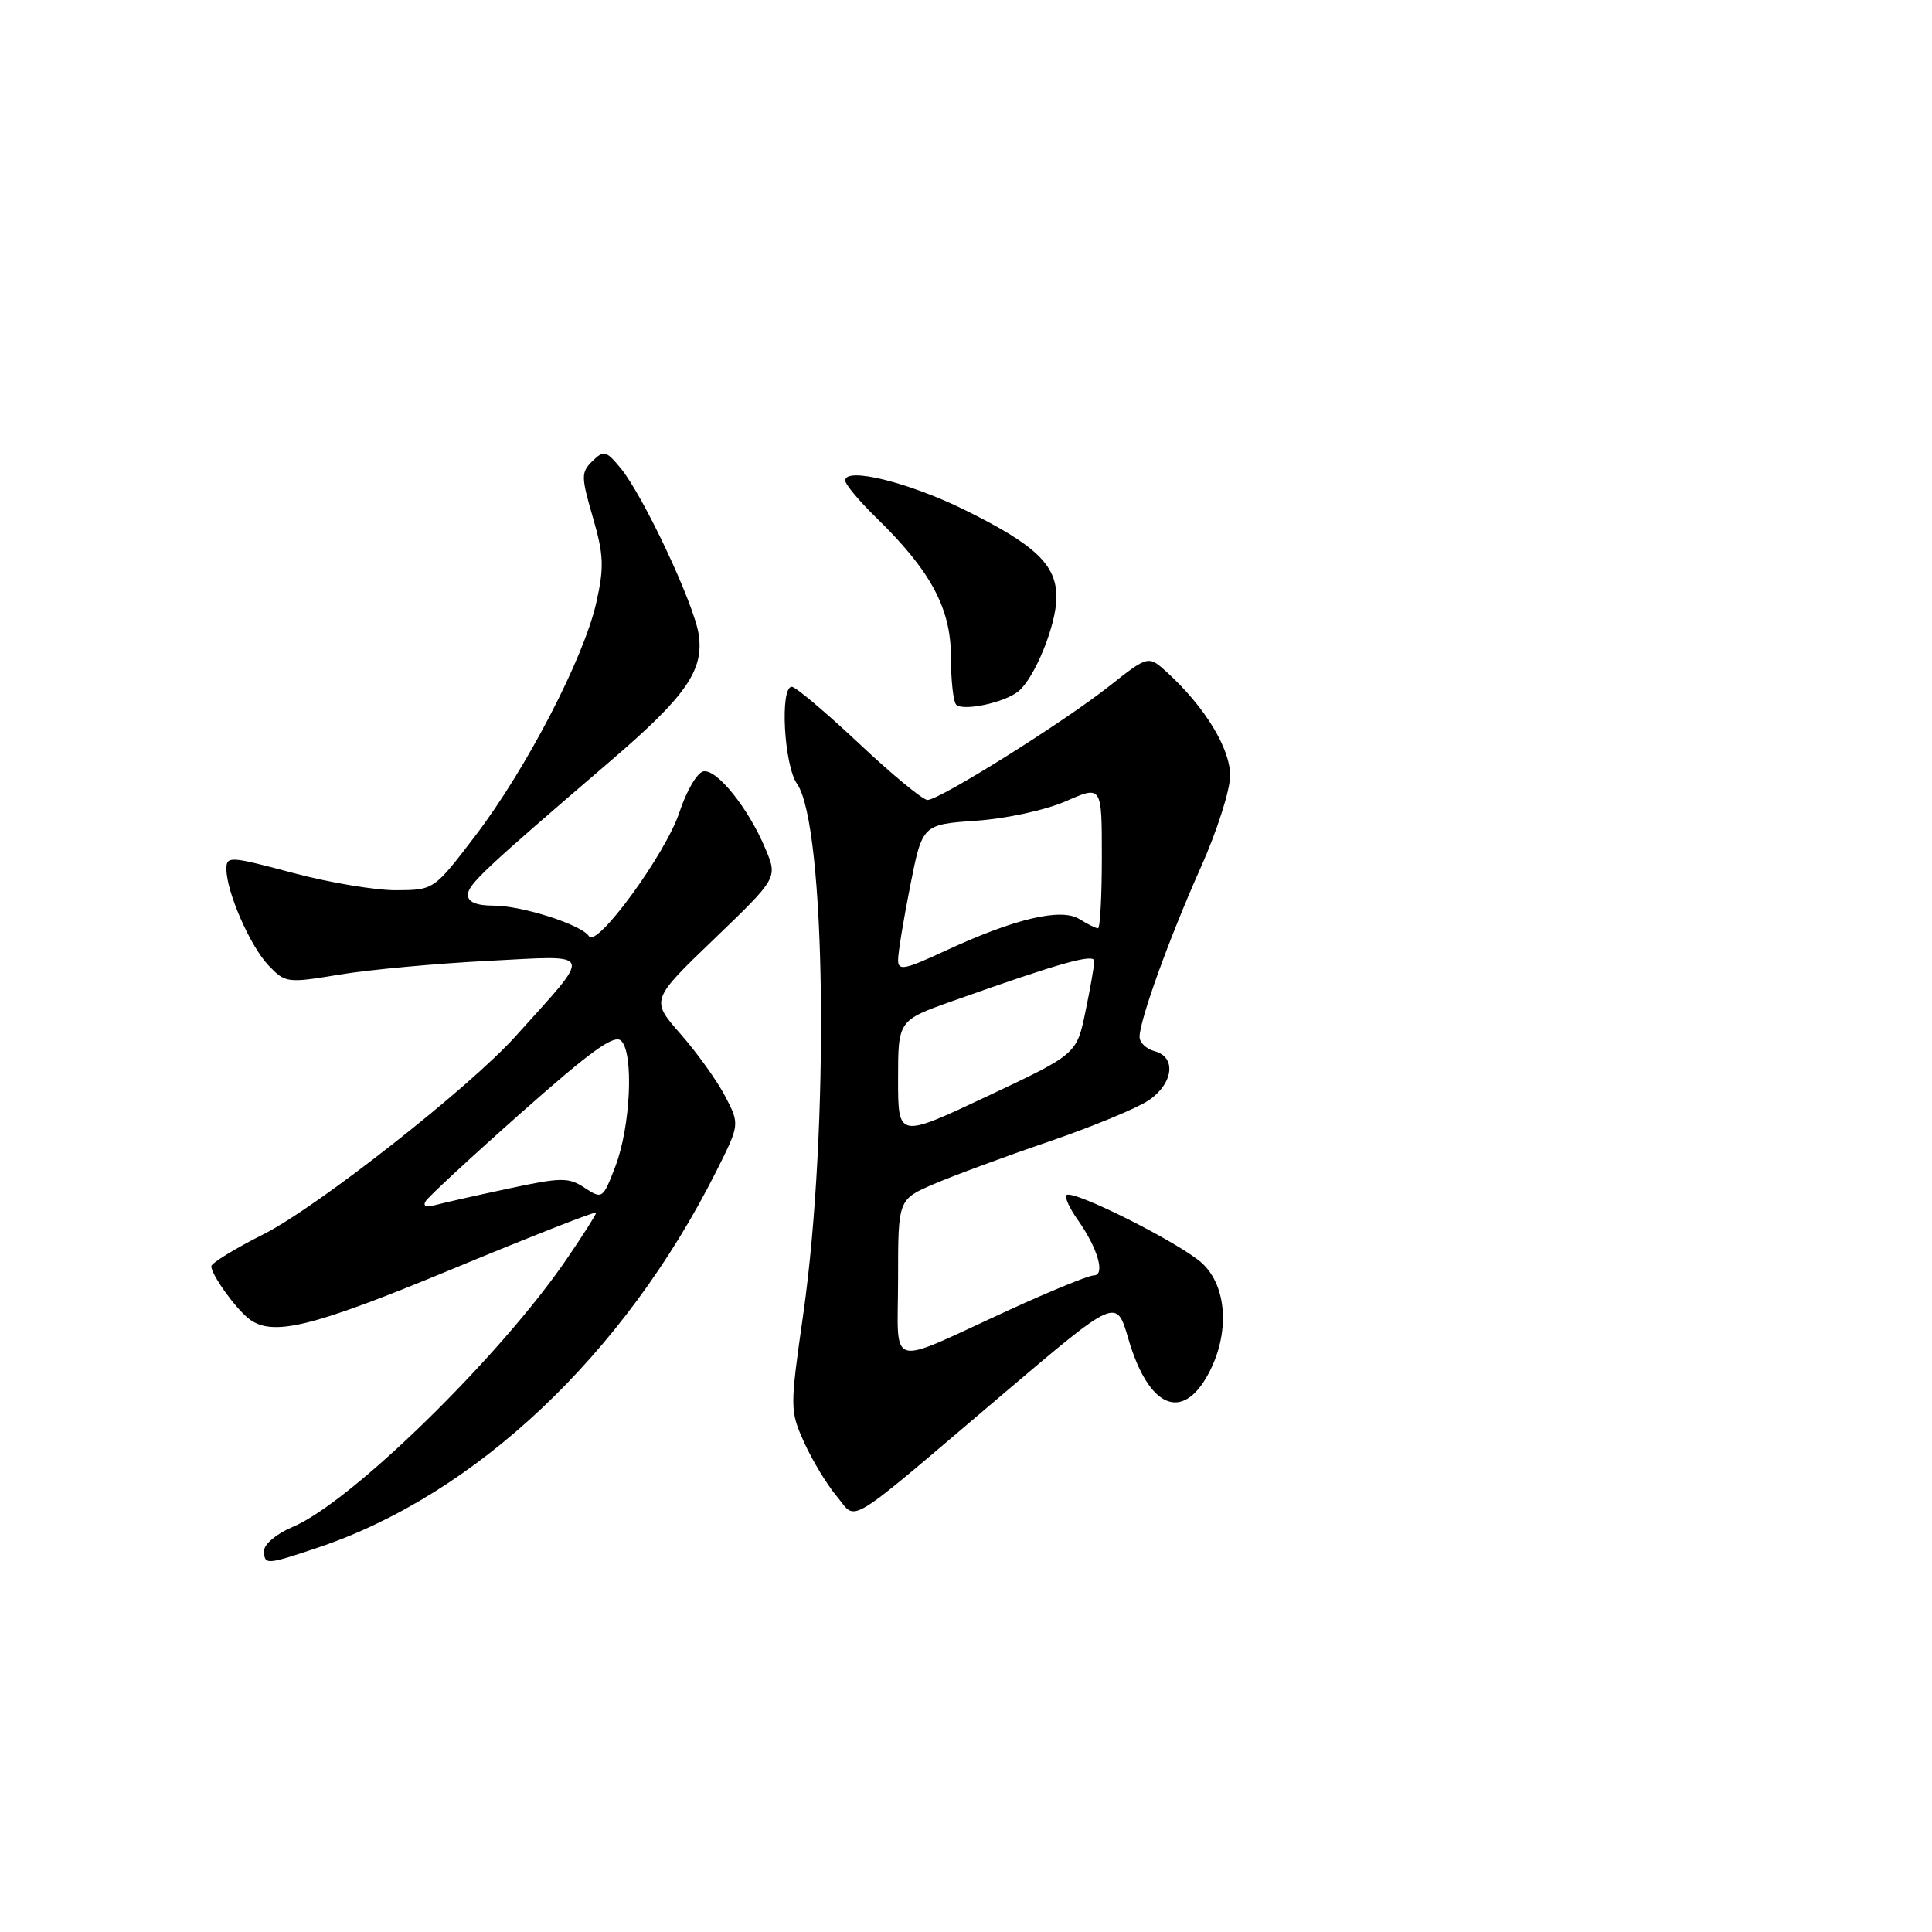 <?xml version="1.0" encoding="UTF-8" standalone="no"?>
<!DOCTYPE svg PUBLIC "-//W3C//DTD SVG 1.1//EN" "http://www.w3.org/Graphics/SVG/1.1/DTD/svg11.dtd" >
<svg xmlns="http://www.w3.org/2000/svg" xmlns:xlink="http://www.w3.org/1999/xlink" version="1.1" viewBox="0 0 256 256">
 <g >
 <path fill="currentColor"
d=" M 42.08 205.08 C 63.02 198.07 82.69 179.51 94.89 155.24 C 98.03 148.99 98.03 148.99 96.08 145.24 C 95.00 143.18 92.34 139.47 90.17 137.00 C 86.22 132.50 86.22 132.50 94.63 124.42 C 103.04 116.33 103.04 116.33 101.43 112.48 C 99.18 107.10 94.98 101.86 93.20 102.21 C 92.38 102.37 90.96 104.79 90.04 107.59 C 88.26 113.08 79.05 125.70 78.04 124.06 C 77.10 122.54 69.18 120.00 65.37 120.00 C 63.14 120.00 62.00 119.52 62.00 118.59 C 62.00 117.21 64.07 115.27 80.85 100.87 C 90.91 92.25 93.29 88.82 92.58 84.06 C 91.97 80.00 85.20 65.59 82.21 62.00 C 80.30 59.70 80.00 59.63 78.49 61.11 C 76.98 62.59 76.99 63.15 78.55 68.53 C 80.00 73.51 80.07 75.13 79.01 79.86 C 77.36 87.20 69.76 101.86 62.98 110.75 C 57.50 117.93 57.50 117.93 52.50 117.96 C 49.75 117.98 43.56 116.94 38.75 115.65 C 30.47 113.44 30.00 113.41 30.00 115.14 C 30.00 118.16 33.13 125.34 35.57 127.91 C 37.81 130.26 38.03 130.29 45.03 129.13 C 48.97 128.48 57.88 127.66 64.83 127.31 C 78.91 126.59 78.64 125.83 68.34 137.28 C 62.23 144.09 42.03 159.96 34.94 163.53 C 31.12 165.45 28.00 167.37 28.00 167.79 C 28.00 168.89 31.14 173.29 32.95 174.72 C 36.07 177.17 41.24 175.91 60.02 168.12 C 70.46 163.79 79.00 160.44 79.00 160.68 C 79.00 160.91 77.25 163.67 75.11 166.80 C 66.26 179.78 46.45 199.13 38.75 202.34 C 36.69 203.20 35.00 204.60 35.00 205.45 C 35.00 207.38 35.25 207.37 42.08 205.08 Z  M 132.89 184.73 C 147.93 171.96 147.93 171.96 149.50 177.36 C 152.17 186.54 156.66 188.50 160.13 182.02 C 162.97 176.72 162.62 170.48 159.30 167.40 C 156.42 164.74 142.12 157.55 141.31 158.36 C 141.04 158.62 141.73 160.12 142.83 161.67 C 145.47 165.41 146.50 169.00 144.92 169.00 C 144.26 169.00 139.23 171.05 133.76 173.56 C 117.22 181.14 119.00 181.64 119.00 169.44 C 119.00 158.93 119.00 158.93 123.75 156.89 C 126.36 155.77 133.22 153.23 139.00 151.26 C 144.78 149.28 150.74 146.81 152.25 145.77 C 155.49 143.53 155.89 140.05 153.00 139.29 C 151.90 139.00 151.00 138.15 151.00 137.39 C 151.00 135.17 154.97 124.20 159.14 114.87 C 161.26 110.12 163.00 104.68 163.00 102.77 C 163.00 99.18 159.67 93.70 154.72 89.16 C 152.17 86.82 152.17 86.82 147.03 90.88 C 140.92 95.71 124.50 106.00 122.90 106.00 C 122.28 106.00 118.19 102.62 113.81 98.50 C 109.42 94.38 105.42 91.00 104.92 91.00 C 103.32 91.00 103.88 101.38 105.61 103.86 C 109.45 109.34 109.92 149.68 106.43 174.17 C 104.66 186.59 104.66 186.92 106.56 191.14 C 107.63 193.50 109.56 196.70 110.85 198.23 C 113.66 201.57 111.49 202.90 132.89 184.73 Z  M 134.91 91.63 C 137.09 89.88 139.95 82.86 139.98 79.20 C 140.01 74.86 137.26 72.23 127.86 67.58 C 120.45 63.92 112.00 61.83 112.00 63.67 C 112.00 64.18 113.83 66.37 116.06 68.55 C 123.31 75.60 126.00 80.59 126.00 87.00 C 126.00 90.12 126.32 92.98 126.70 93.37 C 127.60 94.27 133.07 93.11 134.91 91.63 Z  M 56.41 159.15 C 56.77 158.57 62.48 153.28 69.10 147.41 C 78.37 139.19 81.41 137.01 82.32 137.92 C 84.00 139.61 83.55 149.27 81.55 154.52 C 79.89 158.87 79.81 158.92 77.48 157.40 C 75.33 155.98 74.38 155.99 67.30 157.51 C 63.01 158.42 58.66 159.41 57.62 159.69 C 56.46 160.02 56.00 159.81 56.41 159.15 Z  M 119.00 143.02 C 119.00 135.20 119.00 135.20 126.25 132.63 C 140.47 127.58 145.00 126.30 145.00 127.35 C 145.00 127.91 144.48 130.92 143.83 134.02 C 142.67 139.67 142.67 139.67 130.83 145.25 C 119.00 150.83 119.00 150.83 119.00 143.02 Z  M 119.00 127.20 C 119.00 126.26 119.72 121.84 120.61 117.37 C 122.22 109.25 122.22 109.25 129.36 108.75 C 133.38 108.47 138.58 107.33 141.25 106.16 C 146.00 104.07 146.00 104.07 146.00 113.54 C 146.00 118.74 145.77 123.00 145.49 123.00 C 145.20 123.00 144.10 122.45 143.02 121.78 C 140.60 120.27 134.42 121.73 125.25 125.99 C 119.84 128.50 119.00 128.67 119.00 127.20 Z "/>
</g>
</svg>